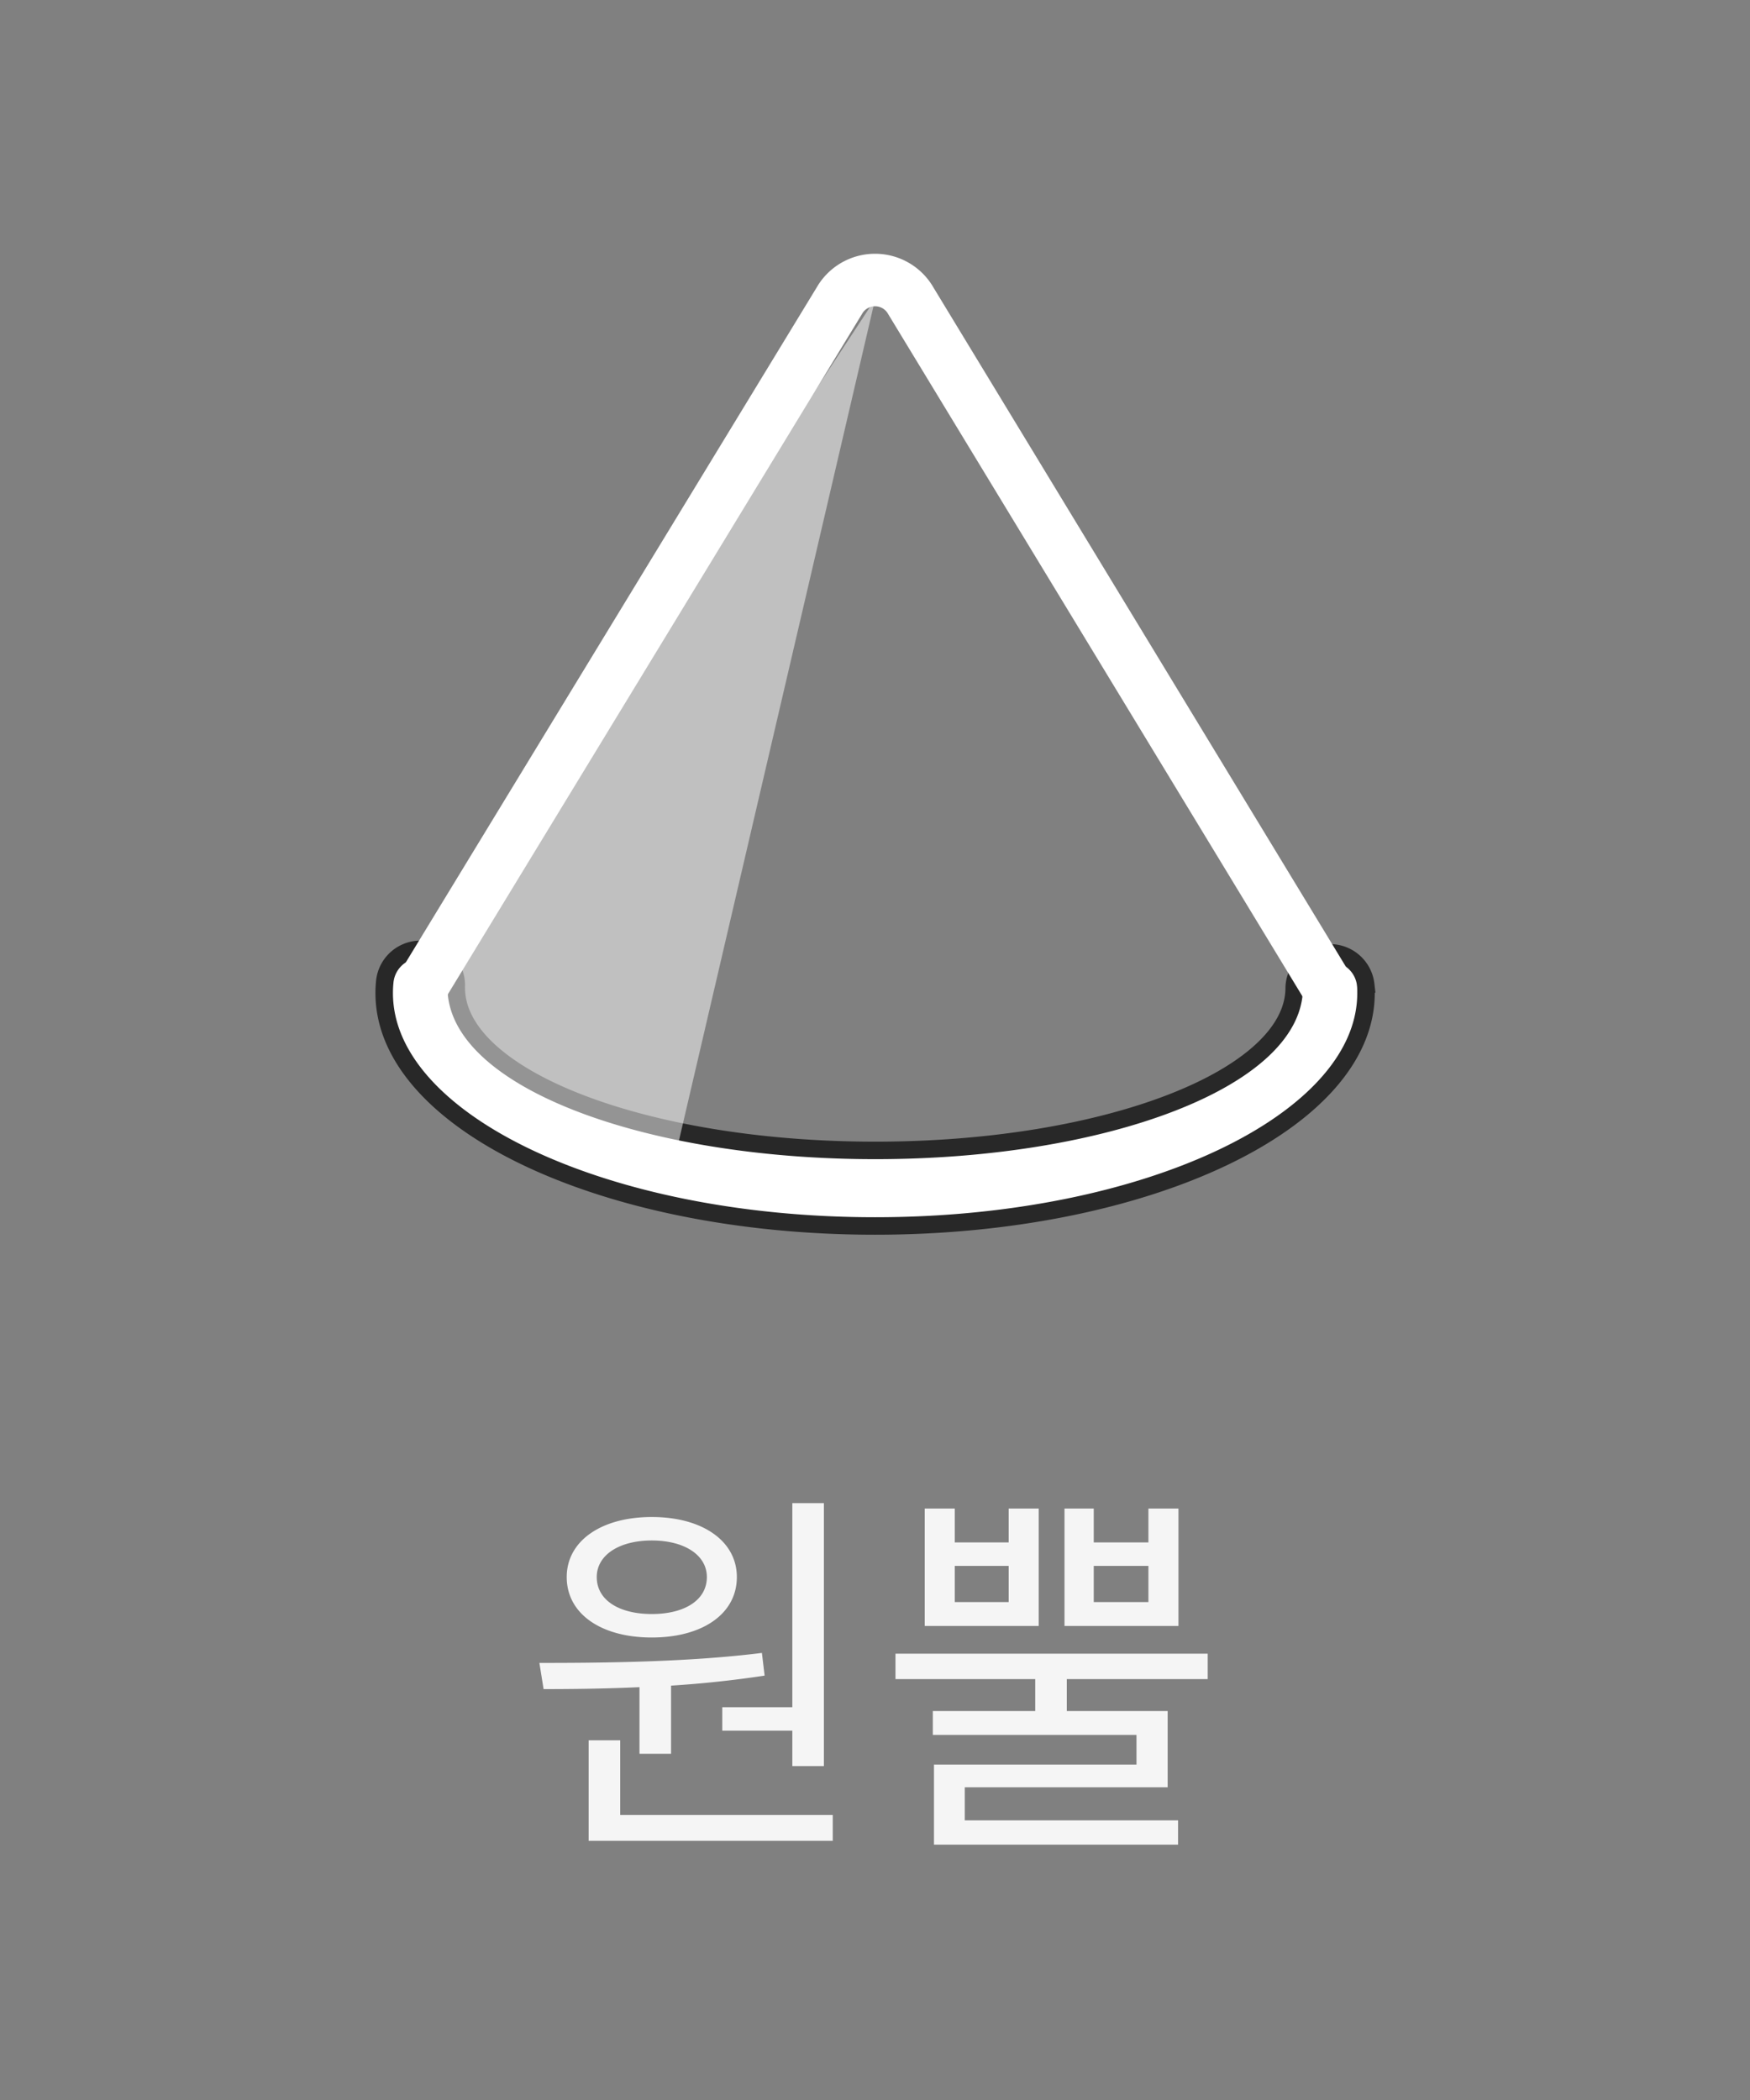 <svg width="50" height="60" viewBox="0 0 50 60" fill="none" xmlns="http://www.w3.org/2000/svg">
    <rect x="0" y="0" width="50" height="60" fill="#808080" stroke="none"/>
    <mask id="8e6hvz002a" style="mask-type:luminance" maskUnits="userSpaceOnUse" x="10" y="6" width="30" height="30">
        <path d="M40 6H10v30h30V6z" fill="#fff"/>
    </mask>
    <g mask="url(#8e6hvz002a)">
        <path d="M39.02 28.133a1.025 1.025 0 0 0-2.043.09c0 2.565-5.358 4.646-11.97 4.646-6.61 0-11.971-2.08-11.971-4.646v-.045a1.024 1.024 0 0 0-2.043-.126c-.011.11-.016.21-.016.321 0 3.676 6.28 6.655 14.026 6.655 7.746 0 14.026-2.979 14.026-6.655 0-.08 0-.16-.01-.24z" fill="#fff" stroke="#282828" stroke-width=".5"/>
        <path d="M37.973 28.274 25.986 8.533a1.176 1.176 0 0 0-1.969 0L12 28.273" stroke="#fff" stroke-width="1.5" stroke-miterlimit="10"/>
        <path opacity=".5" d="m25.004 8.547-5.799 24.872-6.256-2.066-.894-3.072L25.004 8.547z" fill="#fff"/>
    </g>
    <path d="M22.638 42.947v5.83h-2.002v.671h2.002v1.012h.902v-7.513h-.902zm-4.015 3.839c1.44 0 2.43-.671 2.43-1.727 0-1.034-.99-1.716-2.43-1.716-1.441 0-2.431.682-2.431 1.716 0 1.056.99 1.727 2.43 1.727zm0-2.772c.935 0 1.573.418 1.573 1.045 0 .66-.638 1.056-1.573 1.056-.935 0-1.573-.396-1.573-1.056 0-.627.638-1.045 1.573-1.045zm-.352 4.191v1.903h.902v-1.947a31.004 31.004 0 0 0 2.673-.286l-.077-.649c-2.09.264-4.532.286-6.358.286l.12.748c.837 0 1.76-.011 2.74-.055zm5.522 4.389v-.737H17.72v-2.134h-.902v2.871h6.974zm6.621-6.138h3.256v-3.355h-.858v.968H31.25v-.968h-.836v3.355zm-3.993 0h3.256v-3.355h-.858v.968h-1.54v-.968h-.858v3.355zm4.829-1.716h1.562v1.034H31.25V44.74zm-3.971 0h1.54v1.034h-1.54V44.74zm3.201 4.147v-.913h4.026v-.726h-8.921v.726h3.993v.913h-2.926v.682h5.819v.847h-5.786v2.288h6.974v-.693h-6.094v-.946h5.797v-2.178H30.48z" fill="#F5F5F5"/>
</svg>
